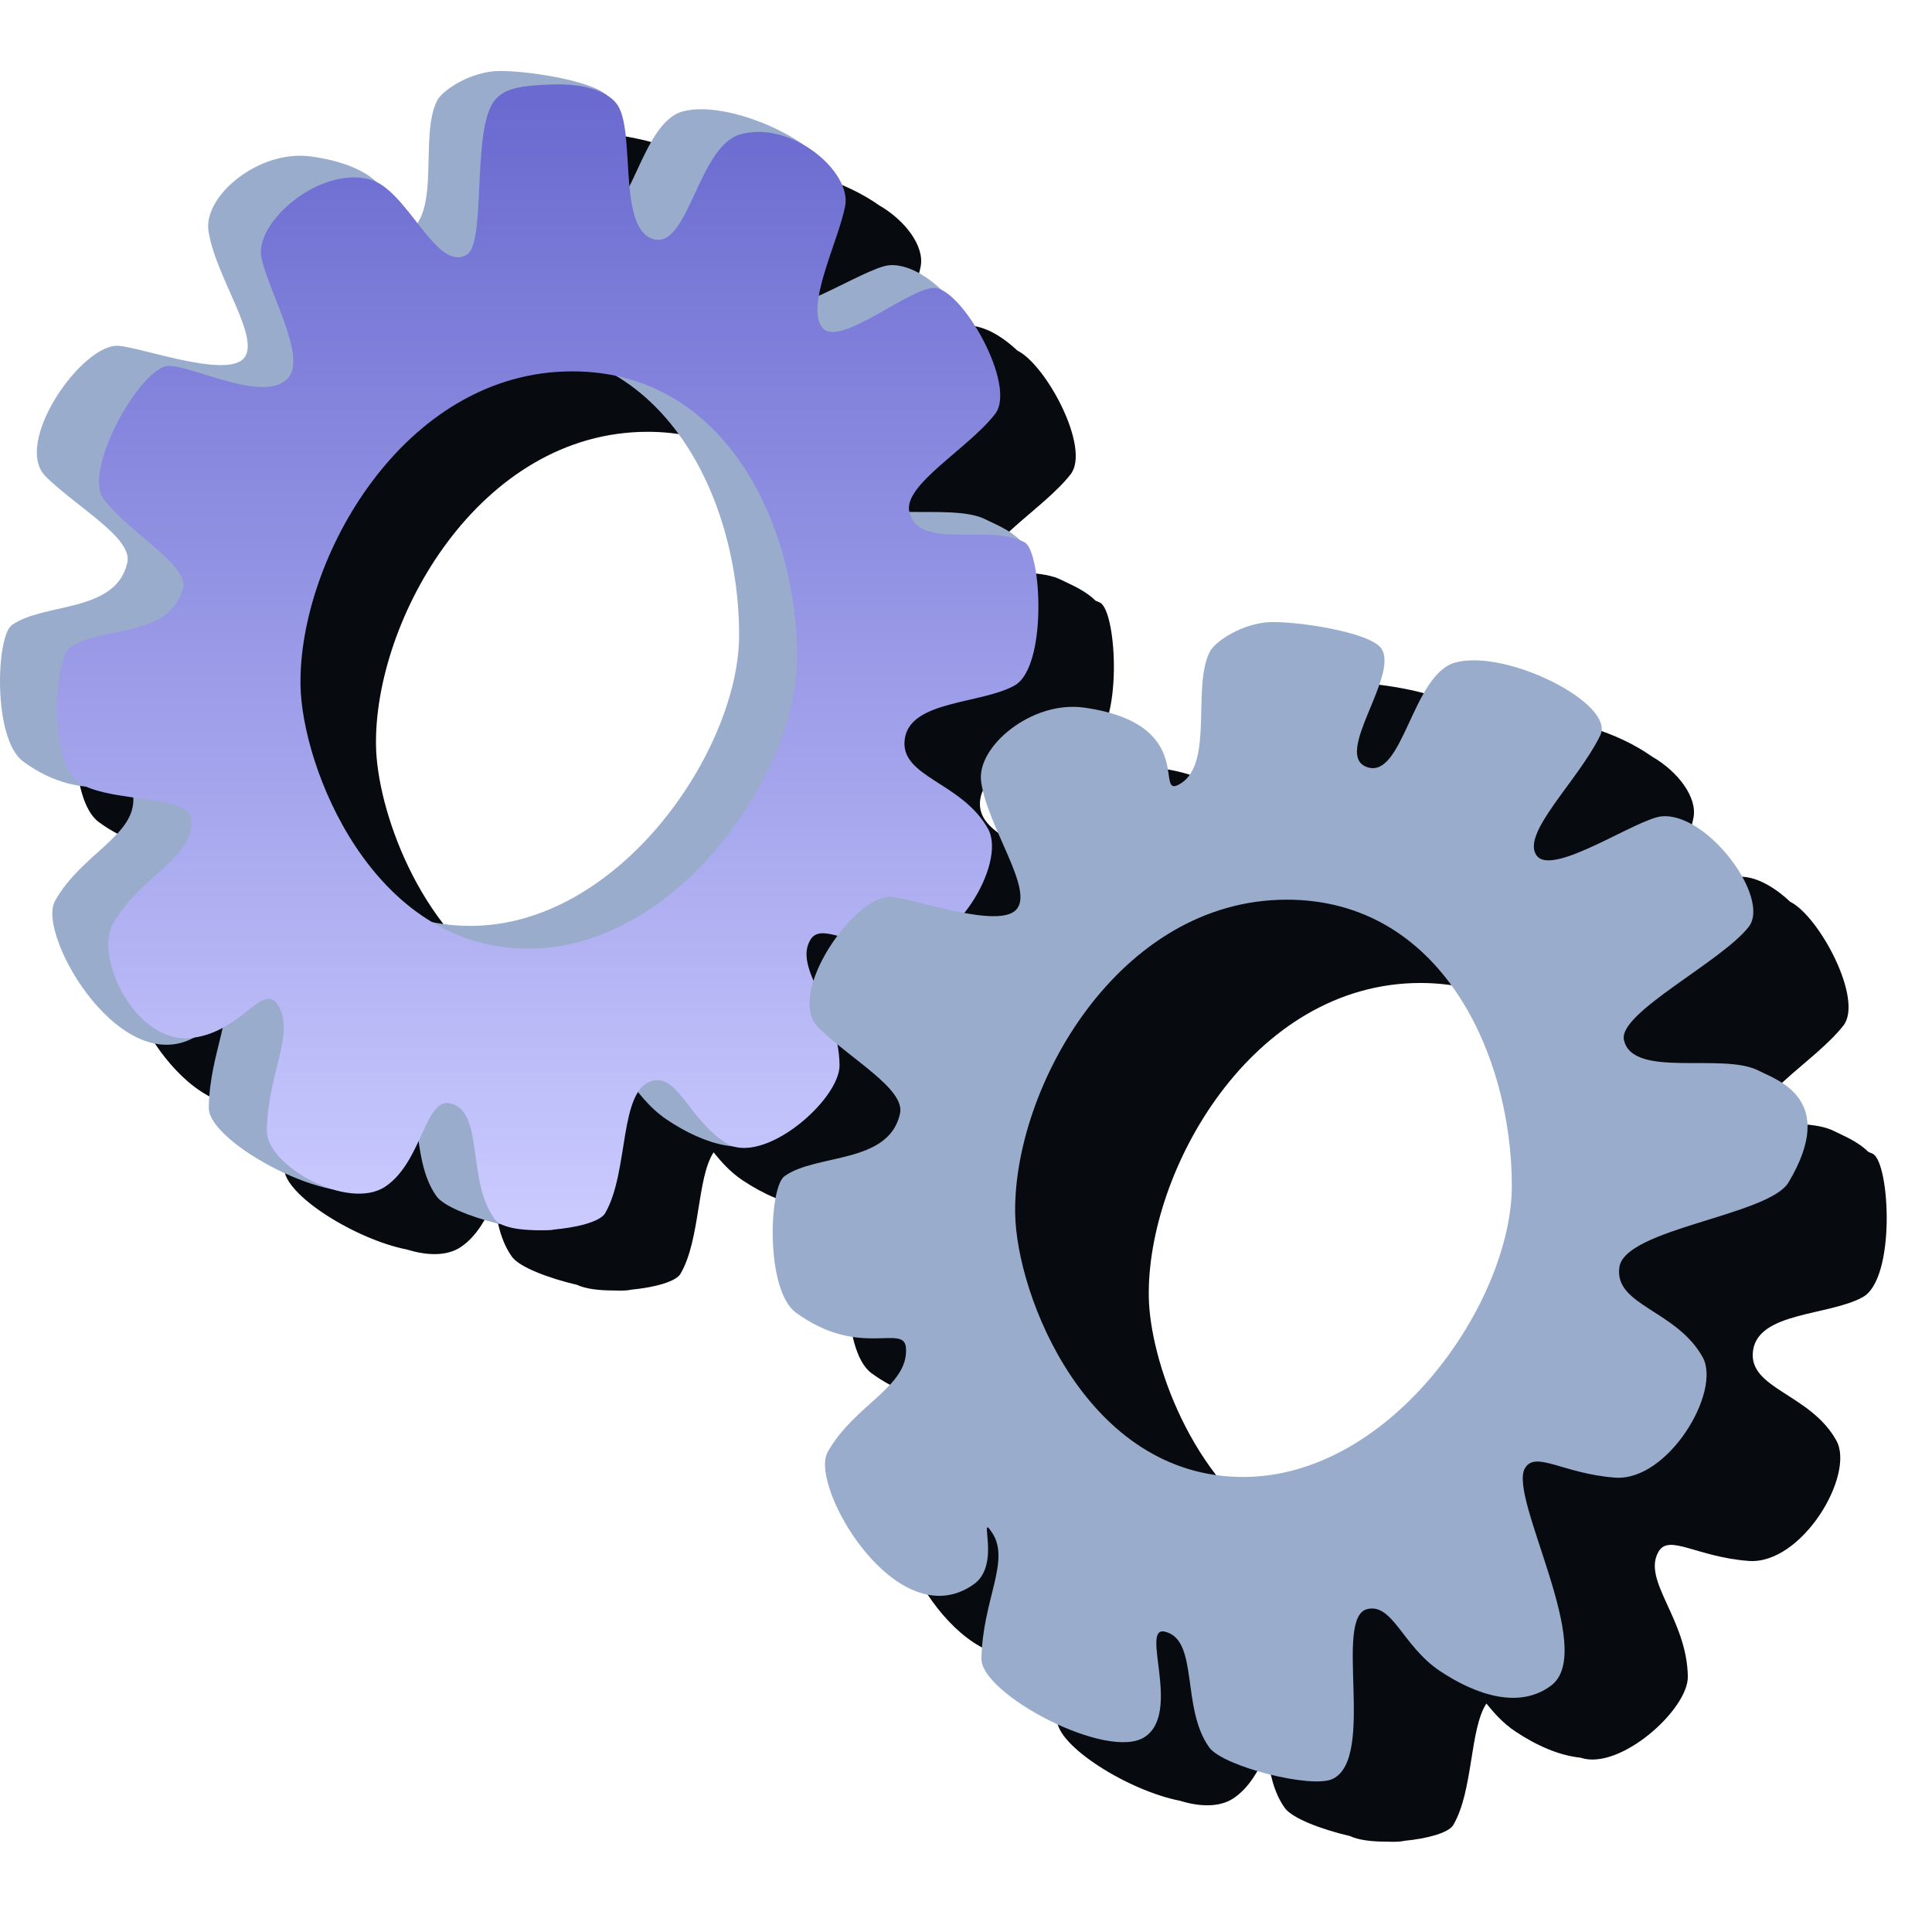 <svg version="1.1" viewBox="0 0 256 256" xmlns="http://www.w3.org/2000/svg" xmlns:xlink="http://www.w3.org/1999/xlink">
<defs>
<linearGradient id="linearGradient1068">
<stop stop-color="#cacaff" offset="0"/>
<stop stop-color="#6a6ad0" offset="1"/>
</linearGradient>
<linearGradient id="linearGradient1070" x1="-67.433" x2="-67.433" y1="48.84" y2="3.678" gradientTransform="translate(109.97 -2.016)" gradientUnits="userSpaceOnUse" xlink:href="#linearGradient1068"/>
<filter id="filter1316" x="-.105" y="-.111" width="1.21" height="1.222" color-interpolation-filters="sRGB">
<feGaussianBlur stdDeviation="10.499"/>
</filter>
</defs>
<g transform="translate(-12.568)">
<path d="m88.394 17.428c-3.607 0.165-7.171 2.53-7.879 3.879-2.136 4.069-0.093 12.48-2.635 16.262-1.715-2.195-3.514-4.545-5.506-5.488-1.593-1.443-4.171-2.715-8.539-3.33-6.95-0.978-14.28 5.197-13.646 9.795 0.83 6.024 7.076 14.36 4.658 16.98-2.371 2.57-13.235-1.369-16.488-1.69-4.823-0.476-14.237 12.911-9.713 17.342 4.21 4.123 11.49 8.114 10.797 11.344-1.453 6.767-11.13 5.294-15.316 8.324-2.076 1.502-2.543 15.105 1.527 18.08 3.202 2.34 6.035 3.094 8.338 3.318 1.73 0.758 4.002 1.105 6.234 1.418 0.301 5.104-6.902 7.486-10.379 13.744-2.447 4.404 8.557 23.518 18.469 18.072 1.413-0.209 2.656-0.674 3.742-1.262-0.633 2.907-1.769 6.377-1.826 10.584-0.048 3.515 9.499 9.465 16.301 10.777 2.602 0.812 5.25 0.89 7.074-0.326 2.13-1.42 3.39-3.829 4.426-6.049 0.367 2.565 0.878 5.262 2.394 7.35 0.98 1.348 4.828 2.819 8.613 3.699 1.125 0.54 2.945 0.754 4.906 0.744 0.903 0.042 1.725 0.029 2.307-0.113 3.03-0.286 5.871-1.051 6.482-2.094 2.656-4.529 2.158-12.695 4.389-16.098 1.049 1.3 2.221 2.625 3.85 3.711 2.765 1.844 5.776 3.182 8.627 3.469 5.165 1.758 14.273-6.365 14.213-10.746-0.013-0.953-0.12-1.865-0.289-2.74 4.074 3.338 8.889 6.514 8.318 9.172-1.453 6.767-11.128 5.294-15.314 8.324-2.076 1.502-2.545 15.105 1.525 18.08 3.199 2.338 6.032 3.092 8.334 3.316 1.73 0.759 4.005 1.107 6.24 1.42 0.301 5.104-6.902 7.487-10.379 13.744-2.447 4.404 8.557 23.518 18.469 18.072 1.413-0.209 2.656-0.674 3.742-1.262-0.633 2.907-1.77 6.377-1.828 10.584-0.048 3.513 9.49 9.459 16.291 10.775 2.606 0.815 5.257 0.894 7.084-0.324 2.13-1.42 3.392-3.829 4.428-6.049 0.367 2.565 0.878 5.262 2.394 7.35 0.98 1.348 4.828 2.819 8.613 3.699 1.125 0.54 2.945 0.752 4.906 0.742 0.904 0.042 1.727 0.031 2.309-0.111 3.028-0.287 5.869-1.054 6.481-2.096 2.656-4.529 2.158-12.693 4.389-16.096 1.049 1.3 2.221 2.625 3.85 3.711 2.764 1.843 5.773 3.179 8.623 3.467 5.164 1.764 14.275-6.362 14.215-10.744-0.105-7.672-6.133-12.765-3.867-16.578 1.4-2.356 5.055 0.728 11.912 1.25 7.066 0.538 14.158-11.415 11.637-15.953-3.489-6.279-11.763-6.831-11.037-11.932 0.729-5.117 10.024-4.587 14.523-7.061 4.418-2.429 3.617-17.808 1.348-18.998-0.185-0.097-0.388-0.171-0.586-0.25-1.522-1.493-3.523-2.228-4.475-2.727-2.365-1.24-6.49-0.986-10.195-1.039-4e-3 -0.017-0.012-0.028-0.016-0.045-0.784-3.569 7.746-8.288 11.371-12.934 2.707-3.468-3.233-14.532-7.066-16.412-2.188-2.064-4.743-3.491-6.986-3.291-1.724 0.154-5.637 2.363-9.271 4.019 0.651-3.739 2.822-8.645 3.457-11.852 0.527-2.664-1.987-6.093-5.516-8.123-4.305-3.068-11.699-5.597-16.008-4.434-3.361 0.907-5.167 6.058-7.049 9.855-0.383-4.082-0.272-8.74-1.592-10.705-0.371-0.552-0.897-1.008-1.529-1.381-2.259-1.958-11.085-3.265-14.475-3.109-3.607 0.165-7.169 2.53-7.877 3.879-2.136 4.069-0.096 12.478-2.637 16.26-1.714-2.194-3.511-4.543-5.502-5.486-1.593-1.444-4.172-2.715-8.541-3.33-6.95-0.978-14.28 5.195-13.646 9.793 0.83 6.024 7.076 14.362 4.658 16.982-1.065 1.155-3.861 0.973-6.894 0.418 2.94-3.7 4.557-8.587 3.141-11.135-3.489-6.279-11.765-6.831-11.039-11.932 0.729-5.117 10.024-4.587 14.523-7.061 4.418-2.429 3.617-17.808 1.348-18.998-0.185-0.097-0.388-0.171-0.586-0.25-1.521-1.493-3.523-2.228-4.475-2.727-2.365-1.24-6.488-0.984-10.193-1.037-4e-3 -0.017-0.014-0.029-0.018-0.047-0.784-3.569 7.746-8.288 11.371-12.934 2.705-3.466-3.225-14.515-7.059-16.406-2.189-2.067-4.749-3.495-6.994-3.295-1.724 0.154-5.636 2.363-9.271 4.019 0.651-3.739 2.822-8.644 3.457-11.852 0.527-2.661-1.981-6.085-5.502-8.115-4.303-3.072-11.709-5.608-16.021-4.443-3.361 0.907-5.167 6.058-7.049 9.855-0.383-4.082-0.272-8.738-1.592-10.703-0.37-0.551-0.893-1.006-1.523-1.379-2.251-1.96-11.086-3.269-14.479-3.113zm9.994 39.789c2.048 0 3.98 0.214 5.807 0.602 11.118 6.65 16.324 21.345 16.324 34.311 0 15.246-15.846 38.572-35.623 38.572-1.778 0-3.465-0.189-5.076-0.52-11.829-7.093-17.302-23.112-17.43-31.387-0.257-16.691 13.677-41.578 35.998-41.578zm102.4 73.033c2.045 0 3.974 0.213 5.799 0.6 11.123 6.649 16.332 21.346 16.332 34.314 0 15.246-15.846 38.572-35.623 38.572-1.778 0-3.467-0.19-5.078-0.521-11.828-7.093-17.302-23.111-17.43-31.385-0.257-16.691 13.679-41.58 36-41.58zm-69.357 1.424c0.576-0.03 1.296 0.125 2.129 0.348-1.382 1.844-2.545 3.953-3.182 5.961-0.878-2.081-1.364-3.874-0.436-5.436 0.35-0.589 0.842-0.839 1.488-0.873z" fill="#070a0e" filter="url(#filter1316)"/>
<g transform="matrix(1.32 0 0 1.32 -23.353 -35.704)">
<g transform="matrix(2.476 0 0 2.476 -24.762 33.186)">
<path d="m41.13 0.403c-1.103 0.051-2.193 0.774-2.41 1.187-0.735 1.4 0.151 4.484-1.164 5.339-1.207 0.785 0.808-2.394-3.939-3.062-2.127-0.299-4.369 1.59-4.175 2.997 0.254 1.843 2.165 4.394 1.425 5.195-0.726 0.786-4.049-0.419-5.044-0.517-1.476-0.146-4.356 3.95-2.971 5.306 1.288 1.261 3.515 2.482 3.303 3.471-0.445 2.07-3.405 1.62-4.686 2.547-0.635 0.46-0.779 4.621 0.467 5.531 2.578 1.884 4.389 0.419 4.459 1.434 0.108 1.573-2.108 2.3-3.176 4.221-0.771 1.388 2.826 7.556 5.926 5.357 1.141-0.809 0.13-3.025 0.75-2.078 0.744 1.135-0.407 2.754-0.439 5.102-0.02 1.426 5.124 4.164 6.624 3.164s-0.211-4.514 0.816-4.266c1.387 0.335 0.642 3.105 1.799 4.697 0.558 0.768 4.168 1.69 5.01 1.268 1.752-0.877 0.007-6.547 1.394-6.881 1.027-0.248 1.441 1.508 2.941 2.508s3.241 1.551 4.514 0.591c1.875-1.413-1.756-7.645-1.063-8.812 0.428-0.721 1.547 0.223 3.644 0.383 2.162 0.165 4.332-3.493 3.561-4.881-1.067-1.921-3.599-2.09-3.377-3.65 0.223-1.565 6.055-2.091 6.859-3.44 2.026-3.4-0.505-4.157-1.199-4.521-1.462-0.767-5.127 0.338-5.476-1.254-0.24-1.092 3.95-3.162 5.059-4.583 0.906-1.161-1.665-4.646-3.527-4.48-0.996 0.089-4.395 2.442-5.059 1.604-0.694-0.876 1.669-3.036 2.569-4.891 0.62-1.278-3.8-3.51-5.873-2.951-1.75 0.472-2.12 4.737-3.576 4.244-1.421-0.481 1.308-3.715 0.573-4.809-0.446-0.663-3.433-1.119-4.536-1.069zm0.705 11.251c6.26 0 9.123 6.281 9.123 11.604 0 4.664-4.848 11.801-10.898 11.801-6.342 0-9.187-7.372-9.238-10.684-0.079-5.106 4.185-12.721 11.014-12.721z" fill="#99accb"/>
<path d="m43.315 0.946c-1.103 0.051-1.963 0.106-2.365 0.783-0.808 1.359-0.256 5.67-1.041 6.123-1.247 0.72-2.406-2.678-3.939-3.062-2.083-0.522-4.667 1.779-4.381 3.17 0.283 1.376 1.852 4.023 1.084 4.885-0.941 1.056-3.837-0.49-4.837-0.49-1.118 0-3.537 4.255-2.631 5.416 1.109 1.421 3.463 2.677 3.204 3.611-0.568 2.04-3.306 1.479-4.587 2.406-0.635 0.46-0.885 4.788 0.467 5.531 1.377 0.757 4.389 0.419 4.459 1.434 0.108 1.573-2.108 2.3-3.176 4.221-0.771 1.388 0.916 4.801 3.078 4.637 2.098-0.16 2.978-2.304 3.598-1.357 0.744 1.135-0.407 2.754-0.439 5.102-0.02 1.426 3.299 3.275 4.799 2.275s1.614-3.625 2.641-3.377c1.387 0.335 0.642 3.105 1.799 4.697 0.558 0.768 4.072 0.445 4.473-0.238 0.991-1.69 0.544-5.04 1.932-5.375 1.027-0.248 1.441 1.508 2.941 2.508s4.654-1.723 4.635-3.148c-0.032-2.347-1.877-3.906-1.184-5.072 0.428-0.721 1.547 0.223 3.644 0.383 2.162 0.165 4.332-3.493 3.561-4.881-1.067-1.921-3.599-2.09-3.377-3.65 0.223-1.565 3.067-1.403 4.443-2.16 1.352-0.743 1.106-5.448 0.412-5.812-1.462-0.767-4.322 0.349-4.672-1.242-0.24-1.092 2.369-2.536 3.478-3.957 0.906-1.161-1.357-5.113-2.475-5.113-1 0-3.867 2.45-4.531 1.611-0.694-0.876 0.641-3.474 0.928-4.922 0.276-1.393-2.159-3.48-4.232-2.92-1.75 0.472-2.12 4.737-3.576 4.244-1.421-0.481-0.685-4.331-1.42-5.426-0.446-0.663-1.608-0.883-2.711-0.832zm0.873 11.631c6.26 0 9.123 6.281 9.123 11.604 0 4.664-4.848 11.801-10.898 11.801-6.342 0-9.187-7.372-9.238-10.684-0.079-5.106 4.185-12.721 11.014-12.721z" fill="url(#linearGradient1070)"/>
</g>
<g transform="matrix(2.476 0 0 2.476 52.802 88.505)">
<path d="m41.13 0.403c-1.103 0.051-2.193 0.774-2.41 1.187-0.735 1.4 0.151 4.484-1.164 5.339-1.207 0.785 0.808-2.394-3.939-3.062-2.127-0.299-4.369 1.59-4.175 2.997 0.254 1.843 2.165 4.394 1.425 5.195-0.726 0.786-4.049-0.419-5.044-0.517-1.476-0.146-4.356 3.95-2.971 5.306 1.288 1.261 3.515 2.482 3.303 3.471-0.445 2.07-3.405 1.62-4.686 2.547-0.635 0.46-0.779 4.621 0.467 5.531 2.578 1.884 4.389 0.419 4.459 1.434 0.108 1.573-2.108 2.3-3.176 4.221-0.771 1.388 2.826 7.556 5.926 5.357 1.141-0.809 0.13-3.025 0.75-2.078 0.744 1.135-0.407 2.754-0.439 5.102-0.02 1.426 5.124 4.164 6.624 3.164s-0.211-4.514 0.816-4.266c1.387 0.335 0.642 3.105 1.799 4.697 0.558 0.768 4.168 1.69 5.01 1.268 1.752-0.877 0.007-6.547 1.394-6.881 1.027-0.248 1.441 1.508 2.941 2.508s3.241 1.551 4.514 0.591c1.875-1.413-1.756-7.645-1.063-8.812 0.428-0.721 1.547 0.223 3.644 0.383 2.162 0.165 4.332-3.493 3.561-4.881-1.067-1.921-3.599-2.09-3.377-3.65 0.223-1.565 6.055-2.091 6.859-3.44 2.026-3.4-0.505-4.157-1.199-4.521-1.462-0.767-5.127 0.338-5.476-1.254-0.24-1.092 3.95-3.162 5.059-4.583 0.906-1.161-1.665-4.646-3.527-4.48-0.996 0.089-4.395 2.442-5.059 1.604-0.694-0.876 1.669-3.036 2.569-4.891 0.62-1.278-3.8-3.51-5.873-2.951-1.75 0.472-2.12 4.737-3.576 4.244-1.421-0.481 1.308-3.715 0.573-4.809-0.446-0.663-3.433-1.119-4.536-1.069zm0.705 11.251c6.26 0 9.123 6.281 9.123 11.604 0 4.664-4.848 11.801-10.898 11.801-6.342 0-9.187-7.372-9.238-10.684-0.079-5.106 4.185-12.721 11.014-12.721z" fill="#99accb"/>
<path d="m43.315 0.946c-1.103 0.051-1.963 0.106-2.365 0.783-0.808 1.359-0.256 5.67-1.041 6.123-1.247 0.72-2.406-2.678-3.939-3.062-2.083-0.522-4.667 1.779-4.381 3.17 0.283 1.376 1.852 4.023 1.084 4.885-0.941 1.056-3.837-0.49-4.837-0.49-1.118 0-3.537 4.255-2.631 5.416 1.109 1.421 3.463 2.677 3.204 3.611-0.568 2.04-3.306 1.479-4.587 2.406-0.635 0.46-0.885 4.788 0.467 5.531 1.377 0.757 4.389 0.419 4.459 1.434 0.108 1.573-2.108 2.3-3.176 4.221-0.771 1.388 0.916 4.801 3.078 4.637 2.098-0.16 2.978-2.304 3.598-1.357 0.744 1.135-0.407 2.754-0.439 5.102-0.02 1.426 3.299 3.275 4.799 2.275s1.614-3.625 2.641-3.377c1.387 0.335 0.642 3.105 1.799 4.697 0.558 0.768 4.072 0.445 4.473-0.238 0.991-1.69 0.544-5.04 1.932-5.375 1.027-0.248 1.441 1.508 2.941 2.508s4.654-1.723 4.635-3.148c-0.032-2.347-1.877-3.906-1.184-5.072 0.428-0.721 1.547 0.223 3.644 0.383 2.162 0.165 4.332-3.493 3.561-4.881-1.067-1.921-3.599-2.09-3.377-3.65 0.223-1.565 3.067-1.403 4.443-2.16 1.352-0.743 1.106-5.448 0.412-5.812-1.462-0.767-4.322 0.349-4.672-1.242-0.24-1.092 2.369-2.536 3.478-3.957 0.906-1.161-1.357-5.113-2.475-5.113-1 0-3.867 2.45-4.531 1.611-0.694-0.876 0.641-3.474 0.928-4.922 0.276-1.393-2.159-3.48-4.232-2.92-1.75 0.472-2.12 4.737-3.576 4.244-1.421-0.481-0.685-4.331-1.42-5.426-0.446-0.663-1.608-0.883-2.711-0.832zm0.873 11.631c6.26 0 9.123 6.281 9.123 11.604 0 4.664-4.848 11.801-10.898 11.801-6.342 0-9.187-7.372-9.238-10.684-0.079-5.106 4.185-12.721 11.014-12.721z" fill="url(#linearGradient1070)"/>
</g>
</g>
</g>
</svg>
